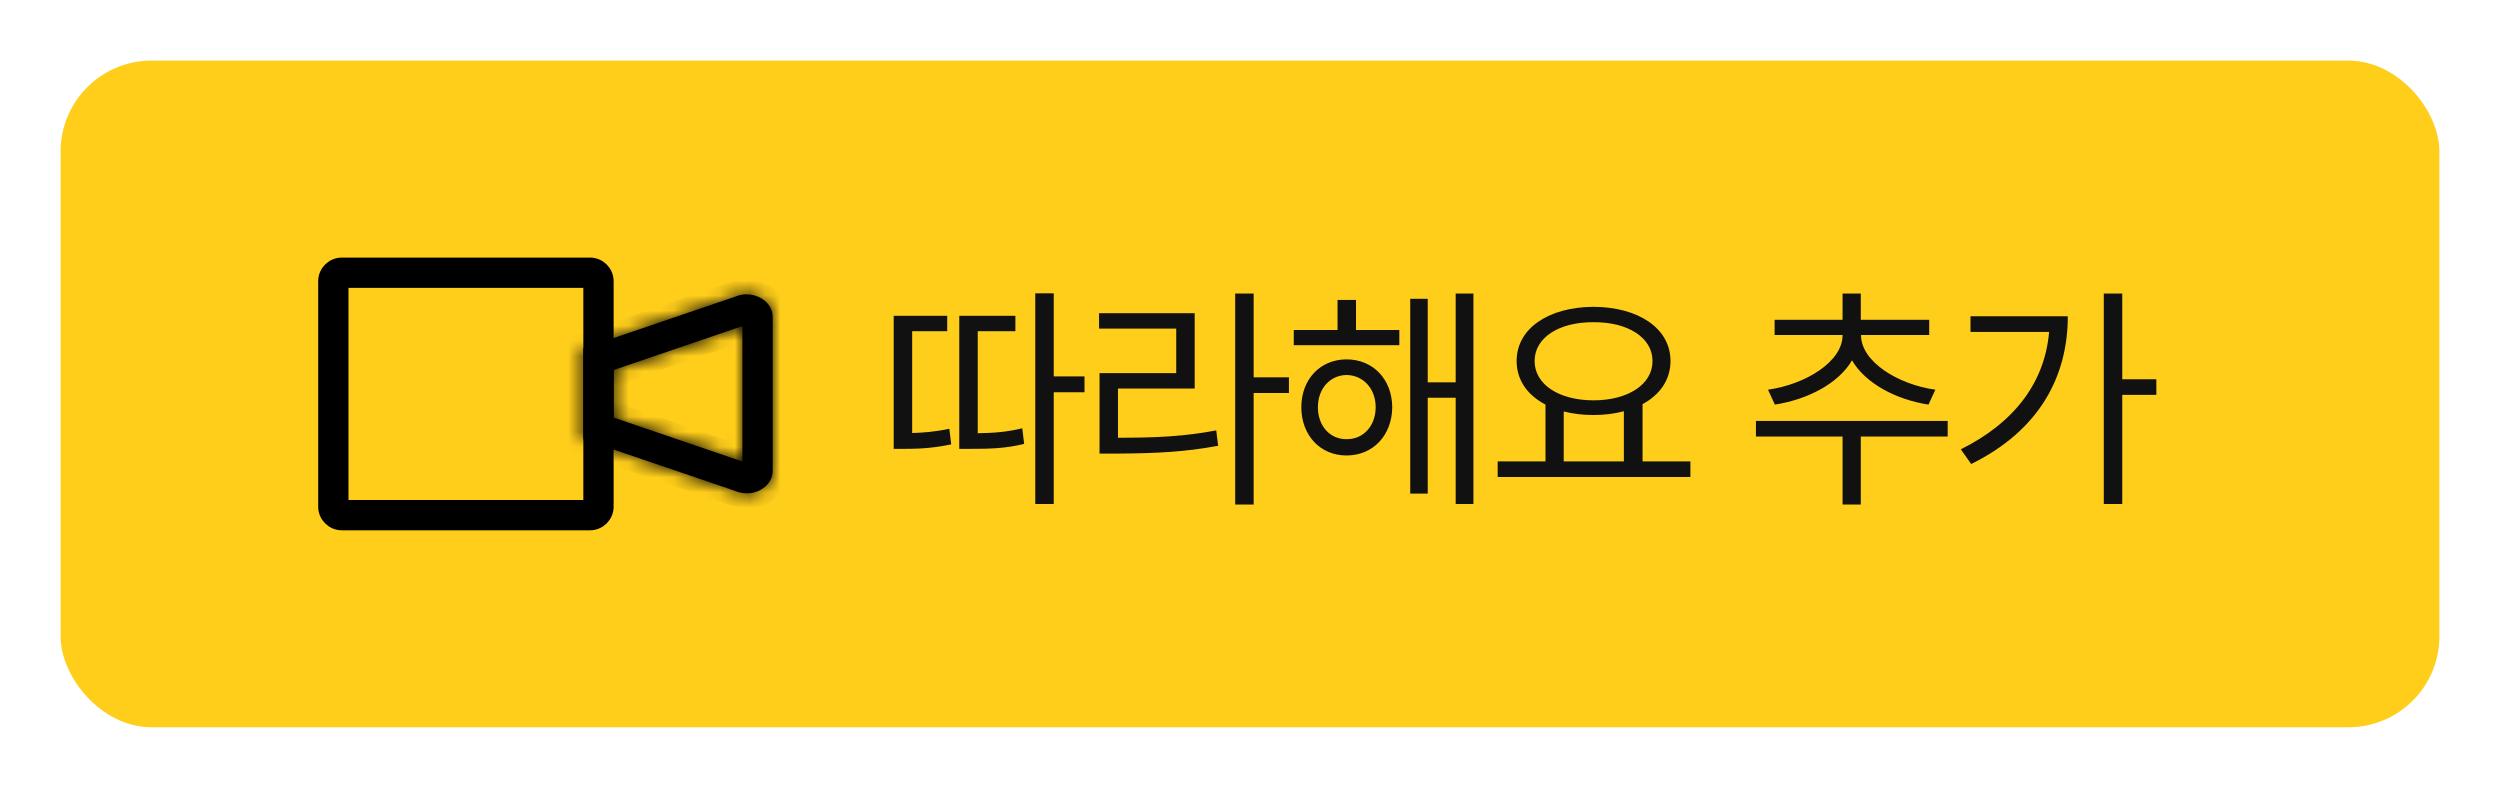 <svg width="165" height="52" viewBox="0 0 165 52" fill="none" xmlns="http://www.w3.org/2000/svg">
<g filter="url(#filter0_dii_247_1625)">
<rect x="2" y="2" width="157" height="44" rx="6" fill="#FFCE1B"/>
<path d="M37 17V16.5H36.5H21H20.5V17V31V31.5H21H36.5H37V31V17ZM20.56 15.5H36.94C37.524 15.5 38 15.976 38 16.56V31.44C38 32.024 37.524 32.5 36.94 32.5H20.56C19.976 32.5 19.5 32.024 19.5 31.44V16.56C19.5 15.976 19.976 15.5 20.56 15.5Z" fill="#111111" stroke="black"/>
<mask id="path-3-inside-1_247_1625" fill="white">
<path d="M47 19.53V28.46L38.5 25.56V22.42L47 19.52M47.29 17.42C47.04 17.42 46.78 17.47 46.52 17.58L36.5 20.99V26.99L46.52 30.4C46.77 30.51 47.03 30.56 47.29 30.56C48.19 30.56 49 29.93 49 29.06V18.93C49 18.06 48.18 17.43 47.29 17.43V17.42Z"/>
</mask>
<path d="M47 19.53V28.46L38.5 25.56V22.42L47 19.52M47.29 17.42C47.04 17.42 46.78 17.47 46.52 17.58L36.5 20.99V26.99L46.52 30.4C46.77 30.51 47.03 30.56 47.29 30.56C48.19 30.56 49 29.93 49 29.06V18.93C49 18.06 48.18 17.43 47.29 17.43V17.42Z" fill="black"/>
<path d="M47 28.46L46.677 29.406L48 29.858V28.46H47ZM38.5 25.56H37.5V26.275L38.177 26.506L38.5 25.56ZM38.5 22.42L38.177 21.474L37.5 21.705V22.42H38.5ZM47.29 17.42H48.29V16.42H47.29V17.42ZM46.52 17.58L46.842 18.527L46.876 18.515L46.91 18.501L46.52 17.58ZM36.5 20.99L36.178 20.043L35.5 20.274V20.99H36.5ZM36.5 26.99H35.5V27.706L36.178 27.937L36.5 26.99ZM46.52 30.4L46.923 29.485L46.883 29.467L46.842 29.453L46.52 30.4ZM47.29 17.43H46.29V18.43H47.29V17.43ZM46 19.53V28.46H48V19.53H46ZM47.323 27.514L38.823 24.614L38.177 26.506L46.677 29.406L47.323 27.514ZM39.5 25.56V22.42H37.5V25.56H39.5ZM38.823 23.366L47.323 20.466L46.677 18.574L38.177 21.474L38.823 23.366ZM47.29 16.42C46.905 16.42 46.512 16.497 46.13 16.659L46.91 18.501C47.048 18.443 47.175 18.42 47.29 18.42V16.42ZM46.198 16.633L36.178 20.043L36.822 21.937L46.842 18.527L46.198 16.633ZM35.5 20.99V26.99H37.5V20.99H35.5ZM36.178 27.937L46.198 31.347L46.842 29.453L36.822 26.043L36.178 27.937ZM46.117 31.315C46.502 31.485 46.9 31.56 47.29 31.56V29.56C47.16 29.56 47.038 29.535 46.923 29.485L46.117 31.315ZM47.29 31.56C48.578 31.56 50 30.633 50 29.06H48C48 29.163 47.957 29.271 47.837 29.372C47.709 29.48 47.513 29.56 47.29 29.56V31.56ZM50 29.06V18.93H48V29.06H50ZM50 18.93C50 17.353 48.564 16.43 47.29 16.43V18.43C47.506 18.43 47.704 18.509 47.835 18.619C47.958 18.723 48 18.831 48 18.93H50ZM48.29 17.43V17.42H46.29V17.43H48.29Z" fill="black" mask="url(#path-3-inside-1_247_1625)"/>
<path d="M67.547 17.359V22.844H69.578V23.891H67.547V31.266H66.328V17.359H67.547ZM60.516 18.844V19.859H58.203V26.578C58.891 26.562 59.734 26.5 60.656 26.297L60.781 27.328C59.469 27.609 58.422 27.625 57.594 27.625H56.984V18.844H60.516ZM65.016 18.844V19.859H62.531V26.594C63.617 26.578 64.484 26.508 65.469 26.266L65.594 27.297C64.375 27.594 63.391 27.625 61.984 27.625H61.312V18.844H65.016ZM80.741 17.375V22.906H83.069V23.938H80.741V31.297H79.522V17.375H80.741ZM76.85 18.672V23.641H71.787V26.891C74.366 26.891 76.162 26.805 78.272 26.406L78.397 27.422C76.209 27.828 74.35 27.922 71.678 27.938H70.569V22.625H75.631V19.688H70.537V18.672H76.85ZM90.356 19.781V20.781H83.388V19.781H86.278V17.797H87.497V19.781H90.356ZM86.872 21.719C88.622 21.719 89.872 23.031 89.888 24.875C89.872 26.734 88.622 28.062 86.872 28.062C85.138 28.062 83.888 26.734 83.888 24.875C83.888 23.031 85.138 21.719 86.872 21.719ZM86.872 22.75C85.778 22.766 84.981 23.656 84.981 24.875C84.981 26.109 85.778 27 86.872 26.984C87.981 27 88.794 26.109 88.794 24.875C88.794 23.656 87.981 22.766 86.872 22.75ZM95.247 17.375V31.266H94.075V24.25H92.231V30.578H91.075V17.719H92.231V23.234H94.075V17.375H95.247ZM109.566 28.453V29.484H96.847V28.453H100.003V24.703C98.816 24.086 98.097 23.086 98.097 21.828C98.097 19.672 100.206 18.266 103.175 18.25C106.144 18.266 108.253 19.672 108.253 21.828C108.253 23.062 107.558 24.055 106.409 24.672V28.453H109.566ZM103.175 19.266C100.894 19.25 99.284 20.281 99.284 21.828C99.284 23.375 100.894 24.422 103.175 24.422C105.441 24.422 107.066 23.375 107.066 21.828C107.066 20.281 105.441 19.25 103.175 19.266ZM101.206 28.453H105.175V25.141C104.573 25.305 103.902 25.391 103.175 25.391C102.464 25.391 101.8 25.312 101.206 25.156V28.453ZM126.547 25.781V26.812H120.812V31.297H119.609V26.812H113.891V25.781H126.547ZM120.828 20.125C120.828 21.859 123.25 23.375 125.734 23.719L125.281 24.703C123.133 24.375 121.109 23.297 120.234 21.781C119.344 23.312 117.289 24.375 115.141 24.703L114.688 23.719C117.156 23.375 119.609 21.875 119.609 20.125V20.109H115.125V19.109H119.609V17.375H120.812V19.109H125.328V20.109H120.828V20.125ZM138.069 17.375V23.031H140.319V24.062H138.069V31.266H136.85V17.375H138.069ZM134.475 18.875C134.475 22.812 132.631 26.391 128.1 28.625L127.412 27.656C131.006 25.867 132.959 23.195 133.241 19.906H128.053V18.875H134.475Z" fill="#111111"/>
</g>
<defs>
<filter id="filter0_dii_247_1625" x="0" y="-2" width="165" height="54" filterUnits="userSpaceOnUse" color-interpolation-filters="sRGB">
<feFlood flood-opacity="0" result="BackgroundImageFix"/>
<feColorMatrix in="SourceAlpha" type="matrix" values="0 0 0 0 0 0 0 0 0 0 0 0 0 0 0 0 0 0 127 0" result="hardAlpha"/>
<feOffset dx="2" dy="2"/>
<feGaussianBlur stdDeviation="2"/>
<feComposite in2="hardAlpha" operator="out"/>
<feColorMatrix type="matrix" values="0 0 0 0 0 0 0 0 0 0 0 0 0 0 0 0 0 0 0.7 0"/>
<feBlend mode="multiply" in2="BackgroundImageFix" result="effect1_dropShadow_247_1625"/>
<feBlend mode="normal" in="SourceGraphic" in2="effect1_dropShadow_247_1625" result="shape"/>
<feColorMatrix in="SourceAlpha" type="matrix" values="0 0 0 0 0 0 0 0 0 0 0 0 0 0 0 0 0 0 127 0" result="hardAlpha"/>
<feOffset dy="4"/>
<feGaussianBlur stdDeviation="2"/>
<feComposite in2="hardAlpha" operator="arithmetic" k2="-1" k3="1"/>
<feColorMatrix type="matrix" values="0 0 0 0 1 0 0 0 0 1 0 0 0 0 1 0 0 0 0.2 0"/>
<feBlend mode="normal" in2="shape" result="effect2_innerShadow_247_1625"/>
<feColorMatrix in="SourceAlpha" type="matrix" values="0 0 0 0 0 0 0 0 0 0 0 0 0 0 0 0 0 0 127 0" result="hardAlpha"/>
<feOffset dy="-4"/>
<feGaussianBlur stdDeviation="2"/>
<feComposite in2="hardAlpha" operator="arithmetic" k2="-1" k3="1"/>
<feColorMatrix type="matrix" values="0 0 0 0 0 0 0 0 0 0 0 0 0 0 0 0 0 0 0.2 0"/>
<feBlend mode="normal" in2="effect2_innerShadow_247_1625" result="effect3_innerShadow_247_1625"/>
</filter>
</defs>
</svg>
